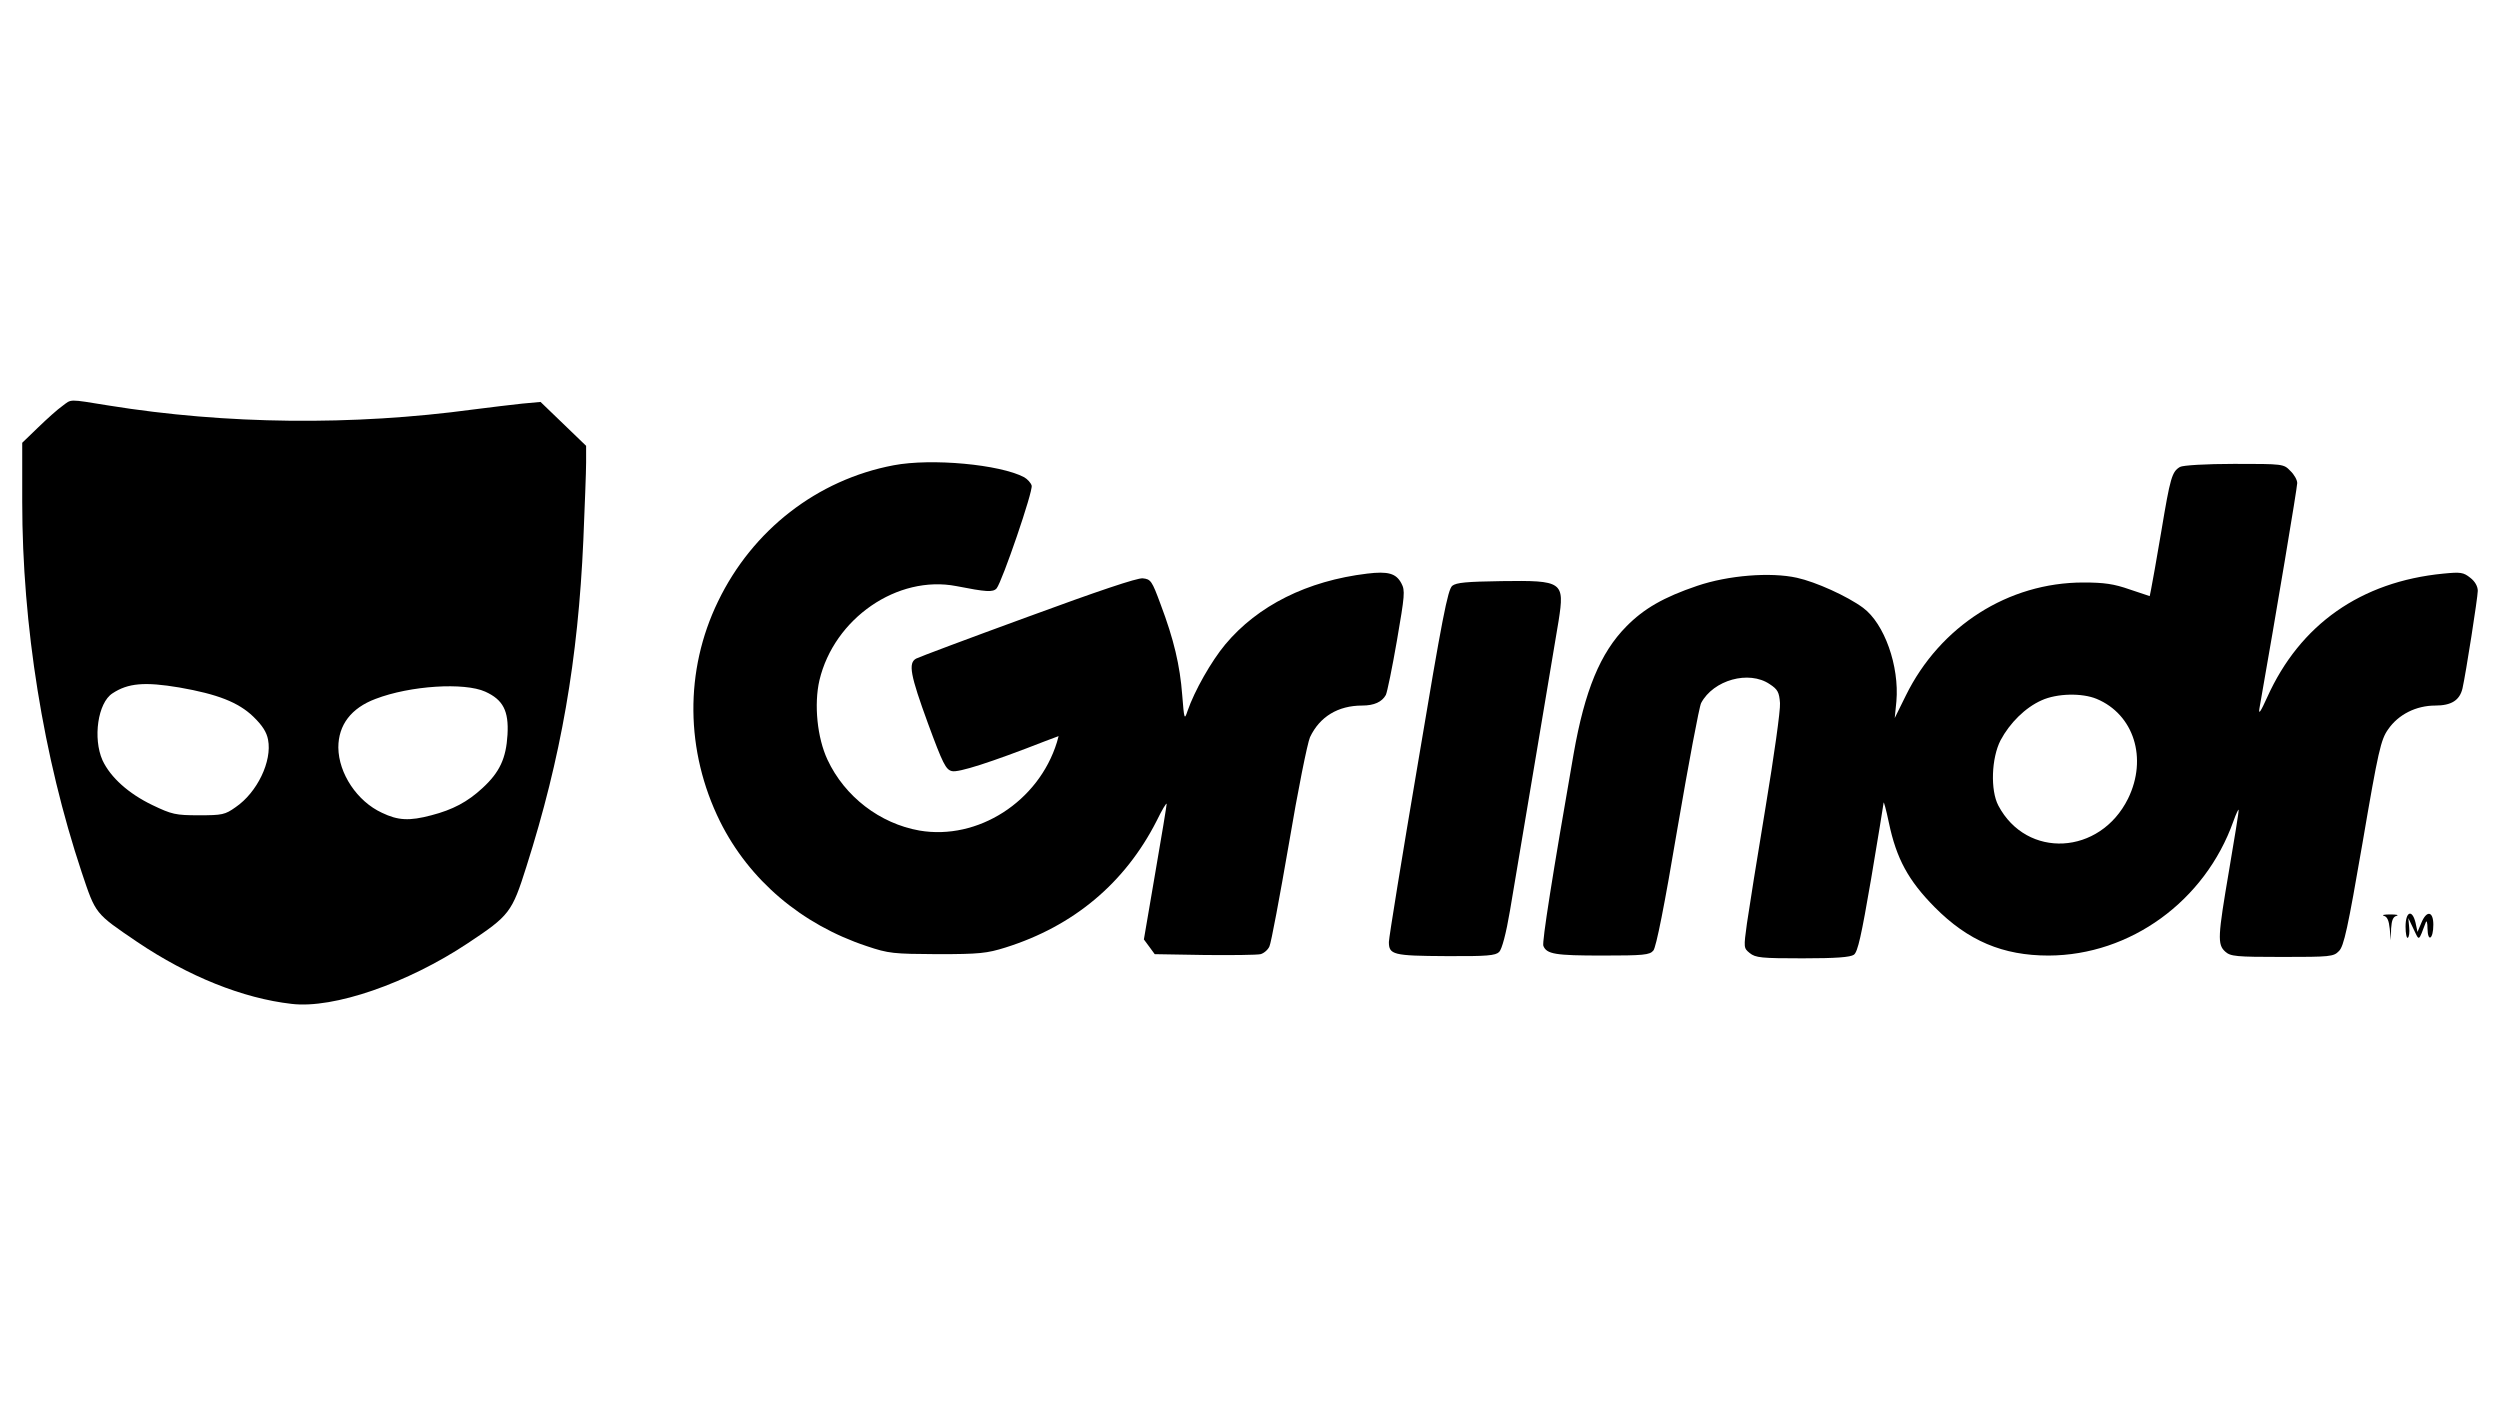 <?xml version="1.0" standalone="no"?>
<!DOCTYPE svg PUBLIC "-//W3C//DTD SVG 20010904//EN"
 "http://www.w3.org/TR/2001/REC-SVG-20010904/DTD/svg10.dtd">
<svg version="1.0" xmlns="http://www.w3.org/2000/svg"
 width="900pt" height="507pt" viewBox="0 0 900 507"
 preserveAspectRatio="xMidYMid meet">

<g transform="translate(0,507) scale(0.1,-0.1)"
fill="#000000" stroke="none">
<path d="M224 3608 c-16 -11 -55 -46 -87 -77 l-57 -55 0 -212 c0 -446 76 -919
214 -1334 51 -152 47 -147 200 -251 184 -124 380 -203 556 -223 151 -18 417
74 635 219 149 99 158 110 210 275 125 393 186 746 205 1175 5 121 10 247 10
280 l0 60 -82 79 -82 79 -66 -6 c-36 -4 -114 -13 -175 -21 -436 -59 -891 -54
-1313 14 -149 24 -133 24 -168 -2z m422 -1013 c137 -24 212 -53 266 -105 33
-32 48 -56 53 -83 15 -77 -39 -190 -117 -243 -38 -27 -48 -29 -132 -29 -84 0
-97 3 -168 37 -85 41 -150 99 -179 161 -35 79 -17 207 36 241 56 37 116 42
241 21z m1101 -15 c64 -29 85 -69 80 -155 -5 -85 -28 -135 -90 -192 -54 -50
-107 -78 -184 -98 -79 -21 -120 -19 -178 9 -89 41 -156 141 -157 235 0 81 46
142 134 175 125 48 320 60 395 26z"/>
<path d="M3217 3395 c-275 -52 -508 -233 -632 -490 -121 -249 -118 -539 7
-792 105 -211 293 -371 528 -449 80 -27 96 -28 255 -29 151 0 178 3 245 24
245 77 430 232 544 456 19 39 35 66 36 61 0 -5 -18 -116 -41 -248 l-41 -240
20 -27 19 -26 179 -3 c98 -1 189 0 202 3 12 3 27 16 32 28 6 12 37 178 70 369
32 191 67 364 76 384 35 74 101 114 188 114 43 0 71 13 85 38 5 10 23 98 40
196 28 163 30 180 16 206 -19 36 -48 44 -123 35 -216 -26 -394 -115 -511 -255
-50 -60 -111 -167 -136 -240 -11 -33 -12 -30 -19 58 -8 106 -30 200 -78 327
-31 84 -35 90 -64 93 -20 2 -162 -46 -415 -139 -211 -77 -392 -145 -401 -150
-29 -16 -21 -59 43 -234 53 -144 64 -166 86 -171 23 -6 139 31 336 108 l48 18
-6 -22 c-66 -214 -285 -354 -495 -318 -142 25 -269 122 -331 255 -37 79 -49
199 -29 286 53 223 281 380 493 339 107 -21 132 -23 145 -8 20 25 132 351 126
370 -3 10 -15 23 -27 30 -87 46 -333 69 -470 43z"/>
<path d="M7848 3389 c-29 -17 -35 -38 -67 -230 -17 -101 -34 -196 -37 -210
l-5 -25 -72 24 c-57 20 -92 25 -167 25 -270 0 -516 -157 -639 -407 l-40 -81 6
60 c11 127 -43 280 -120 337 -57 42 -170 93 -238 108 -95 21 -247 9 -359 -29
-121 -41 -192 -82 -255 -146 -94 -95 -150 -231 -190 -459 -77 -441 -114 -677
-109 -691 12 -30 43 -35 212 -35 148 0 171 2 184 18 10 11 40 161 87 441 40
233 78 436 85 450 44 83 172 119 247 68 29 -19 34 -29 37 -68 2 -25 -22 -194
-52 -375 -30 -181 -60 -369 -67 -418 -12 -88 -12 -89 10 -107 21 -17 42 -19
190 -19 122 0 172 4 185 13 14 10 27 69 62 273 24 142 44 266 45 274 0 8 9
-24 19 -72 27 -129 70 -208 165 -304 120 -121 245 -174 410 -174 294 1 563
196 665 483 10 28 19 47 19 41 1 -6 -15 -103 -34 -215 -41 -241 -43 -269 -14
-295 19 -17 38 -19 205 -19 172 0 185 1 204 21 18 17 32 82 85 389 57 334 66
372 92 409 37 54 101 86 170 86 58 0 88 19 98 62 12 53 55 328 55 351 0 16
-10 34 -27 47 -25 20 -35 21 -97 15 -297 -29 -516 -183 -634 -445 -24 -53 -32
-65 -28 -40 62 352 136 795 136 811 0 11 -11 31 -25 44 -24 25 -26 25 -202 25
-101 0 -185 -5 -195 -11z m-300 -835 c134 -56 184 -214 113 -359 -101 -204
-365 -218 -467 -25 -29 55 -25 171 8 235 33 62 89 118 148 144 55 25 145 27
198 5z"/>
<path d="M5228 2961 c-16 -14 -36 -115 -123 -636 -58 -341 -105 -632 -105
-646 0 -46 15 -50 205 -51 149 -1 179 2 192 15 10 10 25 66 39 149 36 212 162
966 175 1043 22 141 15 146 -205 143 -126 -2 -163 -5 -178 -17z"/>
<path d="M8582 1773 c12 -3 18 -17 21 -46 l4 -42 1 42 c2 30 7 43 20 46 9 3
-1 5 -23 5 -22 0 -32 -2 -23 -5z"/>
<path d="M8660 1734 c0 -25 4 -43 8 -40 5 3 7 20 5 38 l-3 33 19 -40 c21 -44
17 -46 44 25 3 8 6 -2 6 -23 1 -51 21 -38 21 14 0 49 -24 53 -43 7 l-14 -33
-7 33 c-12 50 -36 41 -36 -14z"/>
</g>
</svg>
